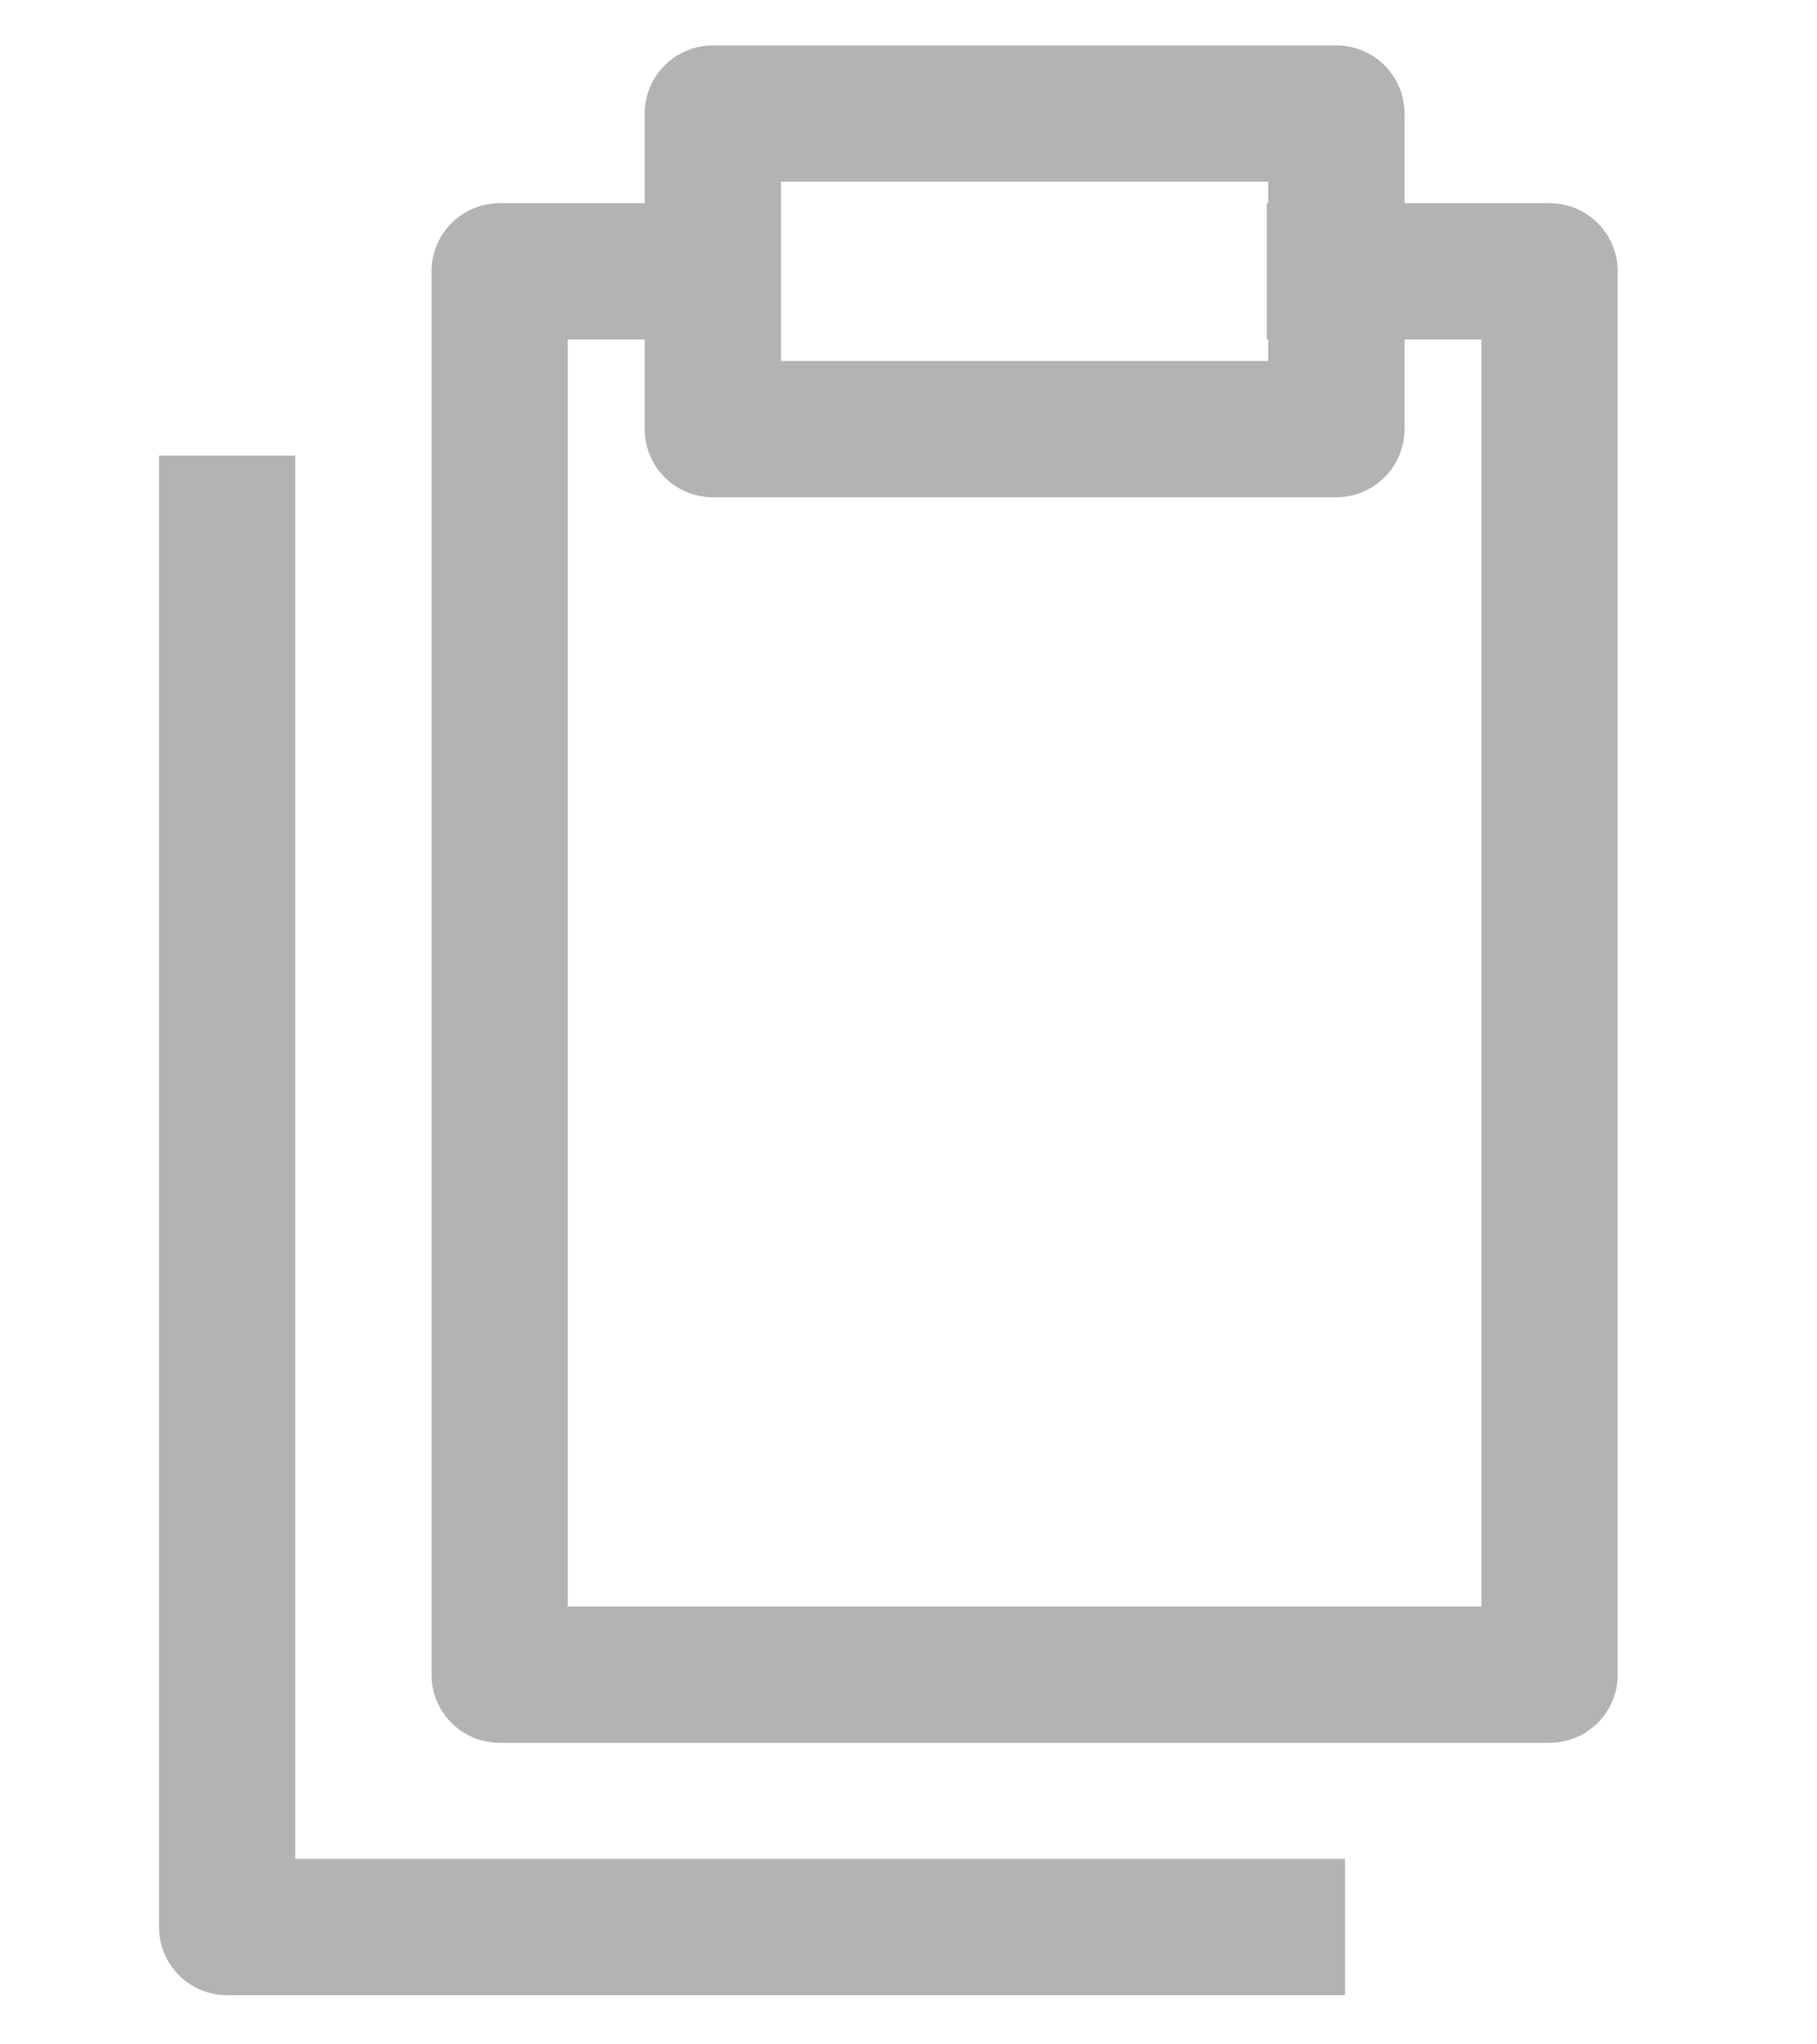<svg xmlns="http://www.w3.org/2000/svg" width="16" height="18" fill="none" viewBox="0 0 16 18">
  <path stroke="#B3B3B3" stroke-linecap="square" stroke-linejoin="round" stroke-width="1.2" d="M2 4.611v12.356h9.244"/>
  <path fill="#B3B3B3" fill-rule="evenodd" d="M6.87 1.789H4.4a.6.6 0 0 0-.6.6v12.356a.6.6 0 0 0 .6.6h9.245a.6.6 0 0 0 .6-.6V2.389a.6.6 0 0 0-.6-.6h-2.49v1.2h1.89v11.156H5V2.989h1.87v-1.2Z" clip-rule="evenodd"/>
  <path stroke="#B3B3B3" stroke-linecap="round" stroke-linejoin="round" stroke-width="1.2" d="M6.277 1h5.491v2.778H6.277z"/>
</svg>
